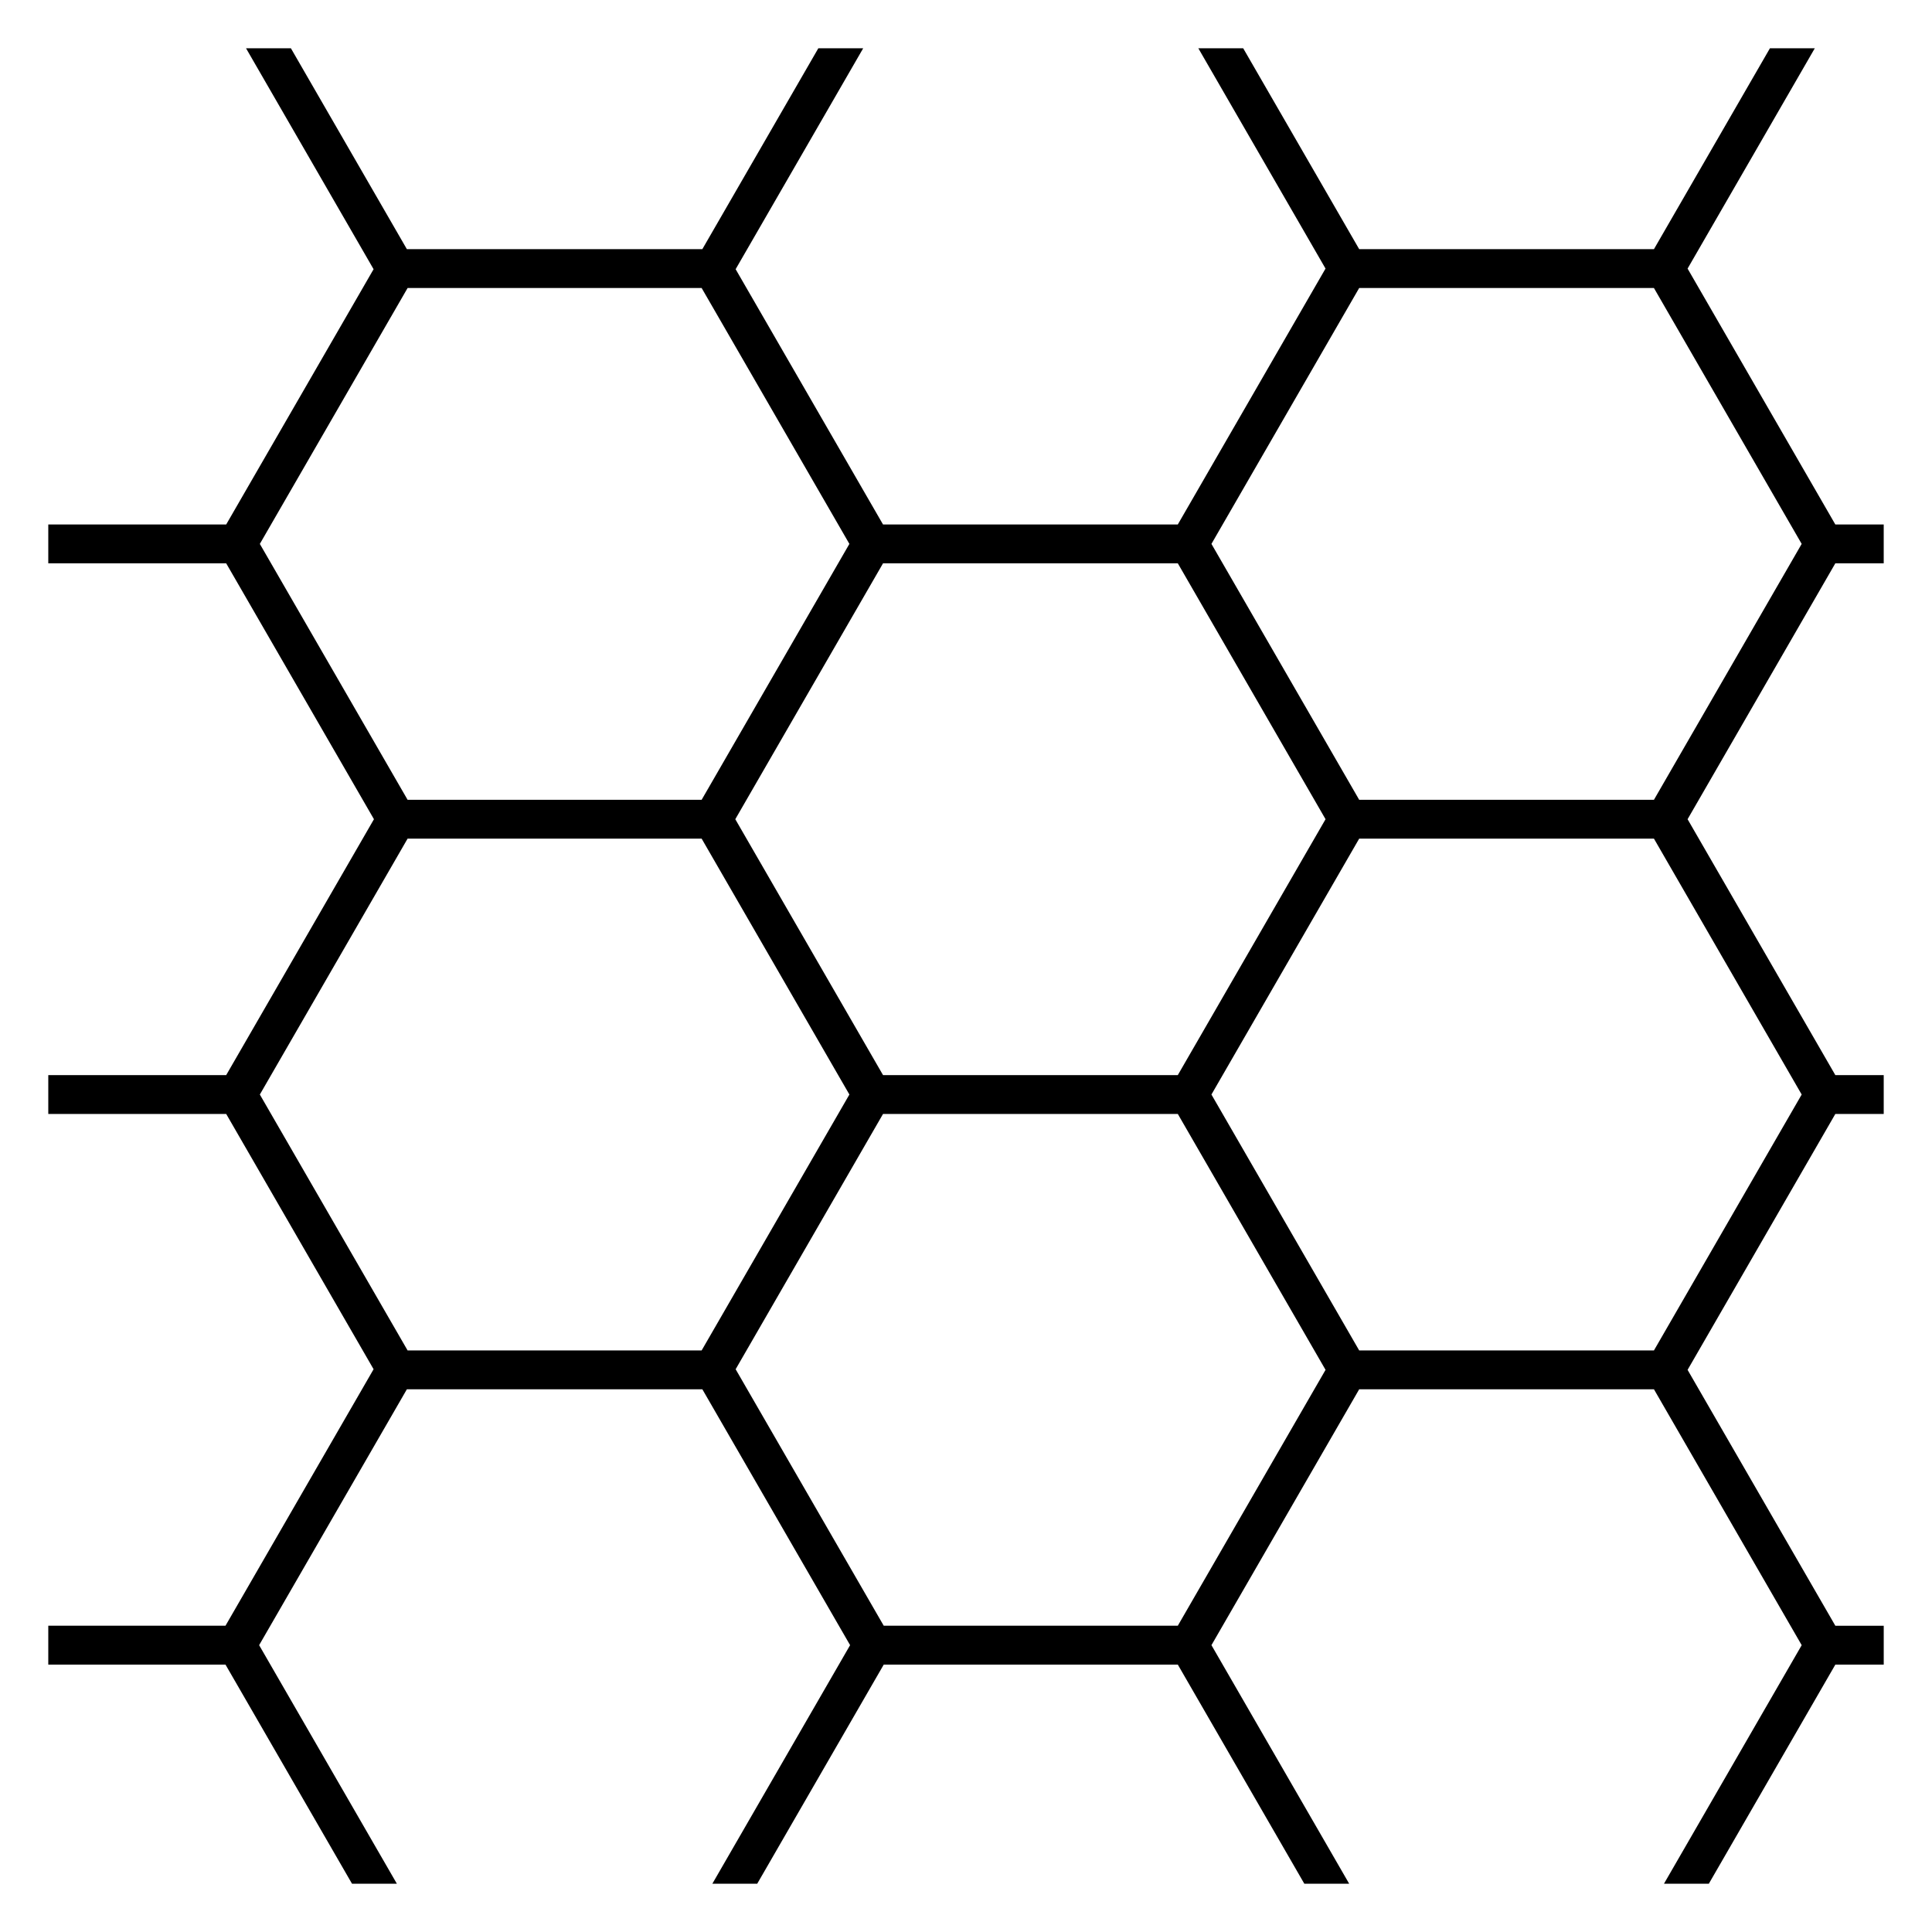 <?xml version="1.0" encoding="utf-8"?>
<!-- Generator: Adobe Illustrator 15.1.0, SVG Export Plug-In . SVG Version: 6.00 Build 0)  -->
<!DOCTYPE svg PUBLIC "-//W3C//DTD SVG 1.1//EN" "http://www.w3.org/Graphics/SVG/1.1/DTD/svg11.dtd">
<svg version="1.1" xmlns="http://www.w3.org/2000/svg" xmlns:xlink="http://www.w3.org/1999/xlink" x="0px" y="0px"
	 width="283.46px" height="283.46px" viewBox="0 0 283.46 283.46" enable-background="new 0 0 283.46 283.46" xml:space="preserve">
<g id="Layer_1">
</g>
<g id="Layer_2">
	<g>
		<polygon fill="none" points="247.6,200.984 269.277,238.528 276.375,238.528 276.375,163.439 269.277,163.439 		"/>
		<polygon fill="none" points="54.865,120.194 33.187,82.652 7.084,82.652 7.084,157.739 33.187,157.739 		"/>
		<polygon fill="none" points="54.813,200.891 33.188,163.439 7.084,163.439 7.084,238.526 33.083,238.526 		"/>
		<polygon fill="none" points="54.813,39.498 36.099,7.084 7.084,7.084 7.084,76.95 33.187,76.95 		"/>
		<polygon fill="none" points="129.557,163.437 107.932,200.893 129.661,238.526 172.805,238.526 194.481,200.983 172.805,163.437 
					"/>
		<polygon fill="none" points="242.667,36.555 259.681,7.084 182.401,7.084 199.417,36.555 		"/>
		<polygon fill="none" points="103.047,36.556 120.063,7.084 42.681,7.084 59.696,36.556 		"/>
		<polygon fill="none" points="129.557,157.738 172.805,157.738 194.481,120.195 172.805,82.65 129.557,82.65 107.88,120.194 		"/>
		<polygon fill="none" points="102.943,117.344 124.62,79.801 102.943,42.256 59.802,42.256 38.123,79.801 59.801,117.344 		"/>
		<polygon fill="none" points="199.417,123.045 177.741,160.587 199.417,198.132 242.666,198.132 264.34,160.588 242.665,123.045 		
			"/>
		<polygon fill="none" points="33.084,244.228 7.084,244.228 7.084,276.375 51.645,276.375 		"/>
		<polygon fill="none" points="102.943,198.132 124.621,160.587 102.944,123.044 59.801,123.044 38.124,160.588 59.801,198.132 		
			"/>
		<polygon fill="none" points="242.665,117.344 264.339,79.801 242.663,42.256 199.417,42.256 177.741,79.8 199.417,117.344 		"/>
		<polygon fill="none" points="269.277,76.951 276.375,76.951 276.375,7.084 266.263,7.084 247.6,39.408 		"/>
		<polygon fill="none" points="129.556,76.95 172.805,76.95 194.48,39.406 175.819,7.084 126.646,7.084 107.932,39.496 		"/>
		<polygon fill="none" points="129.66,244.228 111.099,276.375 191.367,276.375 172.806,244.228 		"/>
		<polygon fill="none" points="103.047,203.833 59.696,203.833 38.02,241.375 58.227,276.375 104.517,276.375 124.725,241.375 		"/>
		<polygon fill="none" points="247.6,120.194 269.277,157.738 276.375,157.738 276.375,82.651 269.276,82.651 		"/>
		<polygon fill="none" points="250.716,276.375 276.375,276.375 276.375,244.229 269.277,244.229 		"/>
		<polygon fill="none" points="242.664,203.833 199.417,203.833 177.741,241.375 197.948,276.375 244.135,276.375 264.34,241.378 		
			"/>
		<path d="M51.645,276.375h6.582l-20.207-35l21.676-37.542h43.352l21.677,37.542l-20.208,35h6.583l18.561-32.147h43.146
			l18.561,32.147h6.581l-20.207-35l21.677-37.542h43.246l21.677,37.545l-20.205,34.997h6.581l18.561-32.146h7.099v-5.701h-7.099
			L247.6,200.984l21.677-37.545h7.099v-5.701h-7.099L247.6,120.194l21.676-37.543h7.1v-5.7h-7.099L247.6,39.408l18.663-32.324
			h-6.582l-17.015,29.47h-43.25l-17.016-29.47h-6.582l18.661,32.322L172.805,76.95h-43.25l-21.624-37.454l18.714-32.412h-6.582
			l-17.017,29.472H59.696L42.681,7.084h-6.582l18.713,32.413L33.187,76.95H7.084v5.702h26.103l21.678,37.542l-21.678,37.544H7.084
			v5.7h26.104l21.625,37.452l-21.729,37.635H7.084v5.702h26L51.645,276.375z M172.805,238.526h-43.144l-21.729-37.633l21.625-37.456
			h43.249l21.676,37.546L172.805,238.526z M264.34,160.588l-21.675,37.544h-43.248l-21.677-37.545l21.677-37.542h43.247
			L264.34,160.588z M199.417,42.256h43.245l21.677,37.545l-21.675,37.543h-43.247L177.741,79.8L199.417,42.256z M129.557,82.65
			h43.249l21.676,37.544l-21.676,37.543h-43.249l-21.676-37.543L129.557,82.65z M38.123,79.801l21.679-37.544h43.142l21.677,37.544
			l-21.677,37.543H59.801L38.123,79.801z M38.124,160.588l21.677-37.544h43.143l21.677,37.543l-21.677,37.545H59.801L38.124,160.588
			z"/>
	</g>
</g>
</svg>
